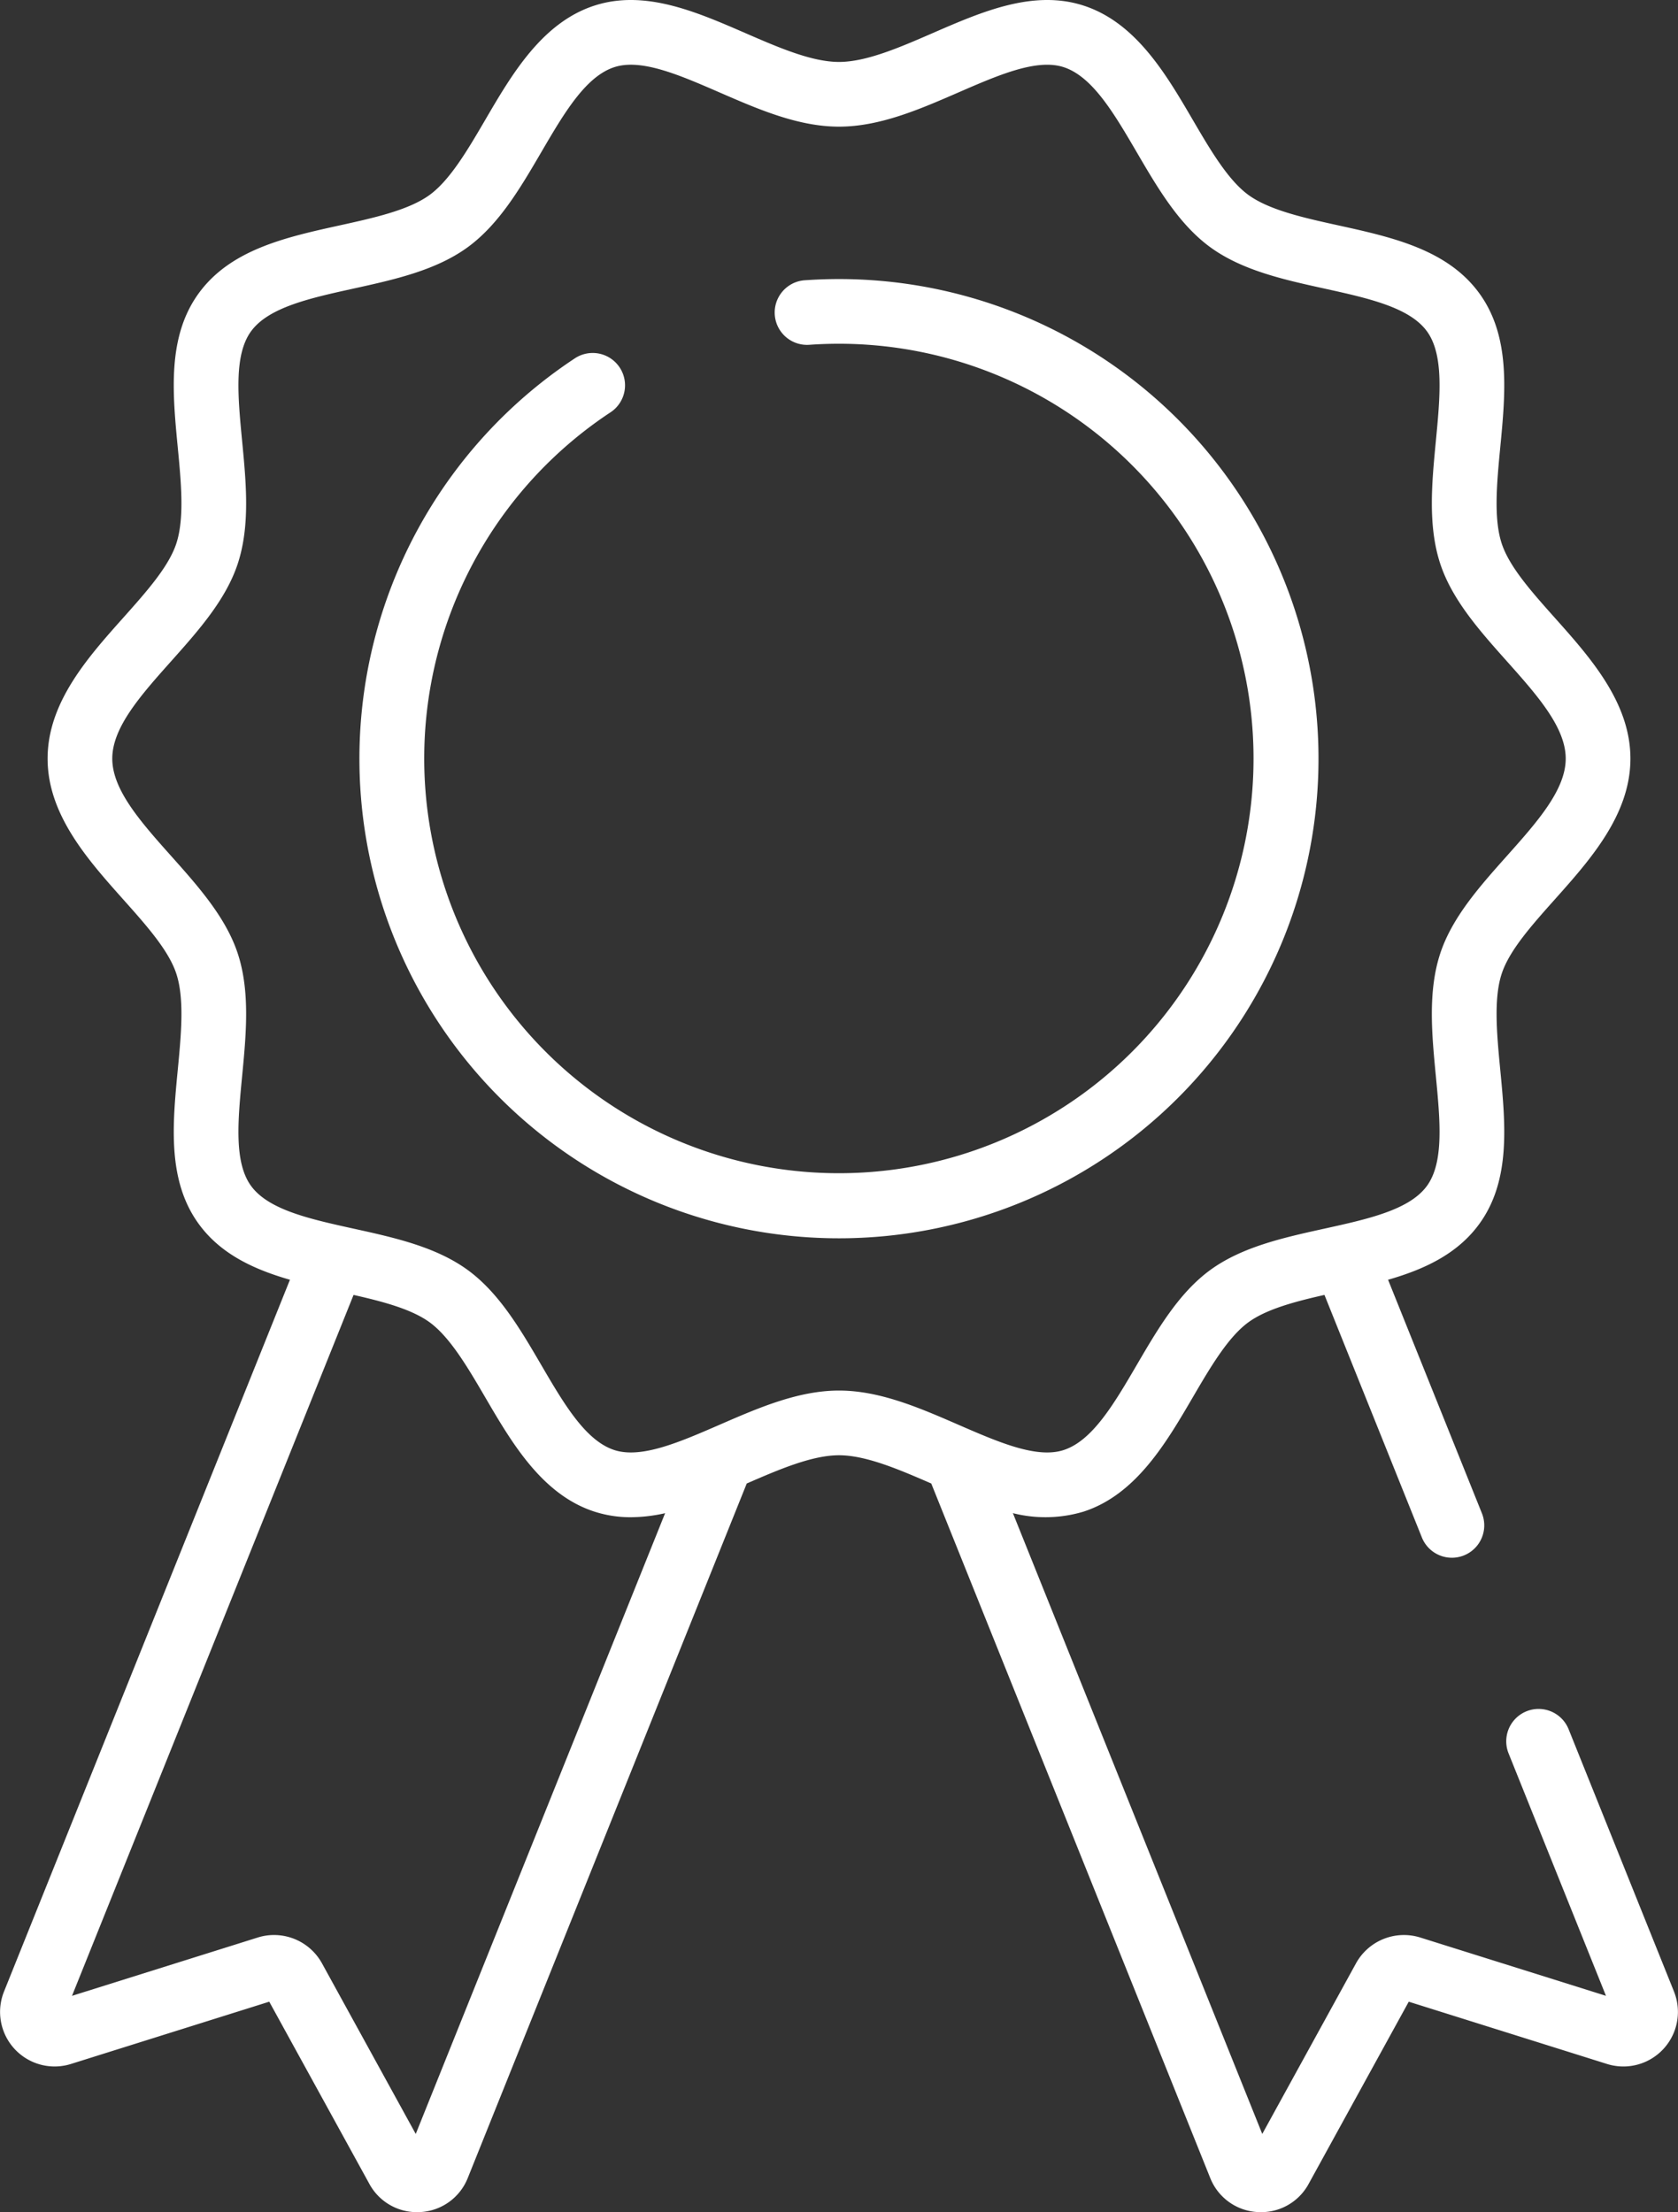 <svg xmlns="http://www.w3.org/2000/svg" viewBox="-9892 -10845 388.439 512.002">
  <rect x="-9892" y="-10845" width="388.439" height="512.002" fill="#333333" stroke="none"/>
  <defs>
    <style>
      .cls-1 {
        fill: #fff;
      }
    </style>
  </defs>
  <g id="_003-medal" data-name="003-medal" transform="translate(-9953.781 -10845)">
    <g id="Group_162" data-name="Group 162">
      <g id="Group_161" data-name="Group 161">
        <path id="Path_7721" data-name="Path 7721" class="cls-1" d="M435.4,466.527h0Z"/>
      </g>
    </g>
    <g id="Group_164" data-name="Group 164">
      <g id="Group_163" data-name="Group 163">
        <path id="Path_7722" data-name="Path 7722" class="cls-1" d="M449.294,460.945,424.9,400.23a7.488,7.488,0,0,0-13.9,5.583l22.546,56.116-43.009-13.5a12.669,12.669,0,0,0-14.85,5.968L353.981,493.9,296.255,350.215a30.678,30.678,0,0,0,16.371-.357c12.111-3.933,19.1-15.885,25.26-26.43,4.006-6.854,8.149-13.941,12.892-17.392,4.19-3.05,10.816-4.8,17.6-6.329l22.551,56.131a7.488,7.488,0,0,0,13.9-5.583L383.107,296.2c8.345-2.407,16.022-5.926,21.113-12.921,7.316-10.052,6.065-23.074,4.855-35.666-.773-8.05-1.573-16.375.317-22.194,1.758-5.415,6.9-11.18,12.342-17.283,8.19-9.183,17.472-19.592,17.472-32.557s-9.282-23.374-17.472-32.557c-5.443-6.1-10.584-11.868-12.342-17.283-1.89-5.82-1.09-14.144-.317-22.194,1.21-12.592,2.461-25.614-4.855-35.666-7.391-10.156-20.237-12.986-32.659-15.721-7.835-1.726-15.937-3.51-20.782-7.036-4.743-3.451-8.886-10.539-12.892-17.393-6.164-10.545-13.15-22.5-25.261-26.43-11.622-3.771-23.5,1.39-34.987,6.384-7.529,3.273-15.314,6.657-21.636,6.657S241.9,10.954,234.367,7.681C222.881,2.687,211-2.474,199.379,1.3c-12.111,3.933-19.1,15.885-25.26,26.43-4.006,6.854-8.149,13.941-12.892,17.393-4.845,3.526-12.947,5.311-20.783,7.036-12.422,2.736-25.267,5.565-32.659,15.721-7.316,10.053-6.065,23.074-4.855,35.667.773,8.05,1.573,16.375-.317,22.194-1.758,5.414-6.9,11.179-12.342,17.281C82.081,152.2,72.8,162.612,72.8,175.577s9.283,23.375,17.473,32.558c5.443,6.1,10.583,11.868,12.342,17.282,1.889,5.82,1.09,14.144.317,22.194-1.21,12.592-2.461,25.614,4.855,35.666,5.091,6.995,12.768,10.514,21.113,12.921L62.708,460.945A12.629,12.629,0,0,0,78.21,477.7l45.9-14.412,23.172,42.164A12.512,12.512,0,0,0,158.324,512c.261,0,.524-.008.787-.023a12.527,12.527,0,0,0,10.959-7.9l64.574-160.725c7.442-3.235,15.113-6.536,21.357-6.536s13.915,3.3,21.357,6.536l64.574,160.726a12.522,12.522,0,0,0,10.959,7.9c.264.016.526.023.787.023a12.511,12.511,0,0,0,11.041-6.547l23.172-42.164,45.9,14.412a12.629,12.629,0,0,0,15.5-16.758ZM158.021,493.9l-21.71-39.5a12.672,12.672,0,0,0-11.093-6.545,12.533,12.533,0,0,0-3.759.576l-43.008,13.5,65.175-162.222c6.783,1.533,13.409,3.279,17.6,6.329,4.743,3.451,8.886,10.538,12.892,17.392,6.164,10.545,13.15,22.5,25.261,26.43a27.067,27.067,0,0,0,8.425,1.3,36.882,36.882,0,0,0,7.942-.934ZM256,321.841c-9.436,0-18.673,4.016-27.606,7.9-9.341,4.061-18.162,7.895-24.392,5.873-6.685-2.17-11.674-10.7-16.957-19.742-4.784-8.185-9.731-16.648-17.009-21.945-7.377-5.368-17.034-7.5-26.373-9.552-10.142-2.235-19.722-4.344-23.772-9.909-3.974-5.461-3.043-15.157-2.057-25.421.919-9.573,1.87-19.472-.98-28.252-2.73-8.407-9.175-15.635-15.408-22.624-7.032-7.886-13.674-15.333-13.674-22.591s6.642-14.705,13.674-22.59c6.233-6.99,12.679-14.217,15.408-22.624,2.851-8.78,1.9-18.679.98-28.252-.986-10.264-1.918-19.961,2.057-25.422,4.05-5.564,13.63-7.674,23.772-9.909,9.339-2.056,19-4.184,26.373-9.552,7.278-5.3,12.225-13.76,17.009-21.945,5.282-9.036,10.271-17.572,16.956-19.742,6.231-2.028,15.052,1.813,24.393,5.873,8.933,3.883,18.17,7.9,27.606,7.9s18.673-4.016,27.606-7.9c9.341-4.061,18.165-7.894,24.392-5.873,6.685,2.17,11.675,10.706,16.957,19.742,4.784,8.185,9.731,16.648,17.009,21.945,7.377,5.368,17.034,7.5,26.372,9.552,10.142,2.235,19.722,4.344,23.772,9.909,3.974,5.461,3.043,15.157,2.057,25.421-.919,9.573-1.87,19.472.98,28.252,2.73,8.408,9.175,15.636,15.409,22.625,7.031,7.885,13.673,15.332,13.673,22.59s-6.641,14.706-13.673,22.59c-6.234,6.99-12.679,14.217-15.409,22.625-2.851,8.78-1.9,18.678-.98,28.252.986,10.265,1.917,19.961-2.057,25.421-4.05,5.564-13.63,7.674-23.772,9.909-9.339,2.056-19,4.184-26.373,9.552-7.277,5.3-12.224,13.76-17.008,21.945-5.282,9.036-10.271,17.572-16.956,19.742-6.232,2.026-15.052-1.813-24.393-5.873C274.674,325.857,265.437,321.841,256,321.841Z"/>
      </g>
    </g>
    <g id="Group_166" data-name="Group 166">
      <g id="Group_165" data-name="Group 165">
        <path id="Path_7723" data-name="Path 7723" class="cls-1" d="M256,64.585c-2.668,0-5.365.1-8.015.286a7.488,7.488,0,0,0,1.067,14.937c2.3-.164,4.634-.247,6.949-.247a95.989,95.989,0,1,1-52.766,15.785,7.488,7.488,0,0,0-8.242-12.5A111.009,111.009,0,1,0,256,64.585Z"/>
      </g>
    </g>
  </g>
</svg>
